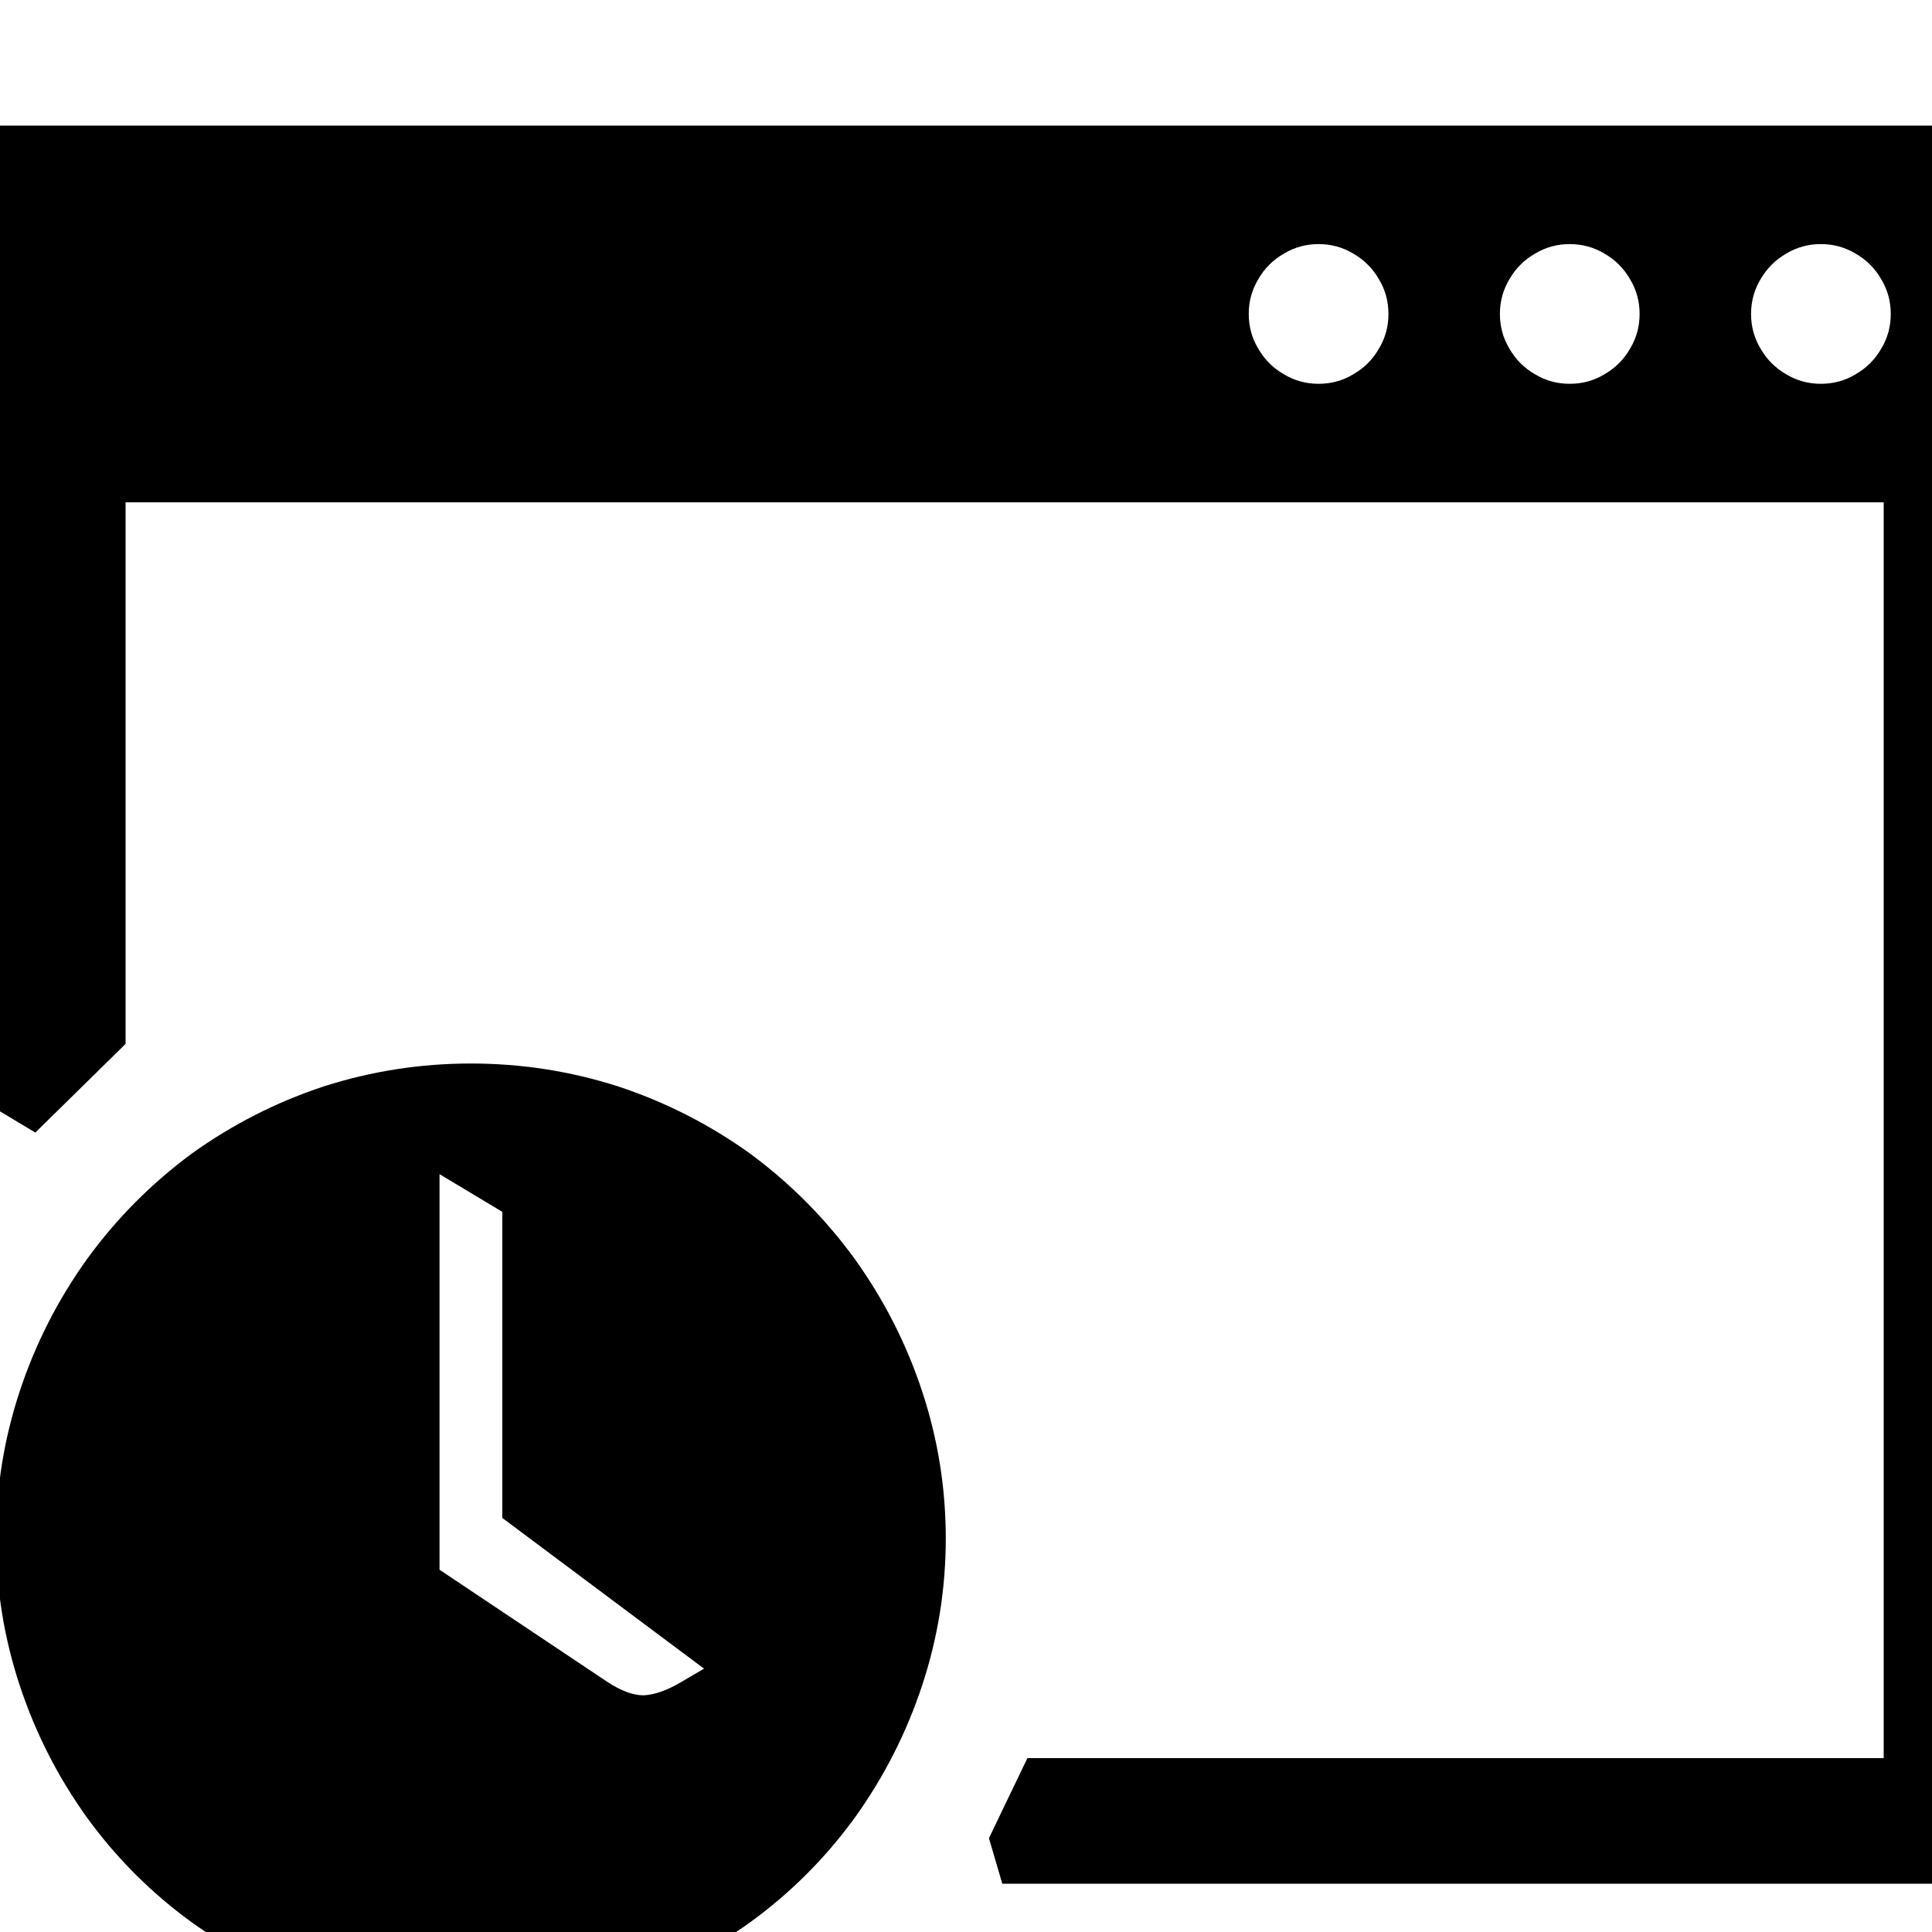 <?xml version="1.0" encoding="utf-8" standalone="no"?><svg width="32" height="32" xmlns="http://www.w3.org/2000/svg"><g transform="scale(0.013,0.013)"><path d="M1277 2400l1283 0l0 -2240l-2560 0l0 1256l45 27l115 -113l0 -690l2240 0l0 1600l-1091 0l-49 102l17 58M1757 444q-12 21 -33 33q-20 12 -44 12q-24 0 -44 -12q-21 -12 -33 -33q-12 -20 -12 -44q0 -24 12 -44q12 -21 33 -33q20 -12 44 -12q24 0 44 12q21 12 33 33q12 20 12 44q0 24 -12 44M2077 444q-12 21 -33 33q-20 12 -44 12q-24 0 -44 -12q-21 -12 -33 -33q-12 -20 -12 -44q0 -24 12 -44q12 -21 33 -33q20 -12 44 -12q24 0 44 12q21 12 33 33q12 20 12 44q0 24 -12 44M2397 444q-12 21 -33 33q-20 12 -44 12q-24 0 -44 -12q-21 -12 -33 -33q-12 -20 -12 -44q0 -24 12 -44q12 -21 33 -33q20 -12 44 -12q24 0 44 12q21 12 33 33q12 20 12 44q0 24 -12 44M413 2534q91 30 187 30q96 0 187 -30q91 -29 169 -85q77 -56 133 -133q56 -78 86 -169q30 -91 30 -187q0 -96 -30 -187q-30 -91 -86 -169q-56 -77 -133 -134q-78 -56 -169 -86q-91 -29 -187 -29q-96 0 -187 29q-91 30 -169 86q-77 57 -133 134q-56 78 -86 169q-30 91 -30 187q0 96 30 187q30 91 86 169q56 77 133 133q78 56 169 85M820 2160q-20 0 -46 -17l-214 -143l0 -504l80 48l0 390l257 192l-29 17q-27 16 -48 17" fill="black" /></g></svg>